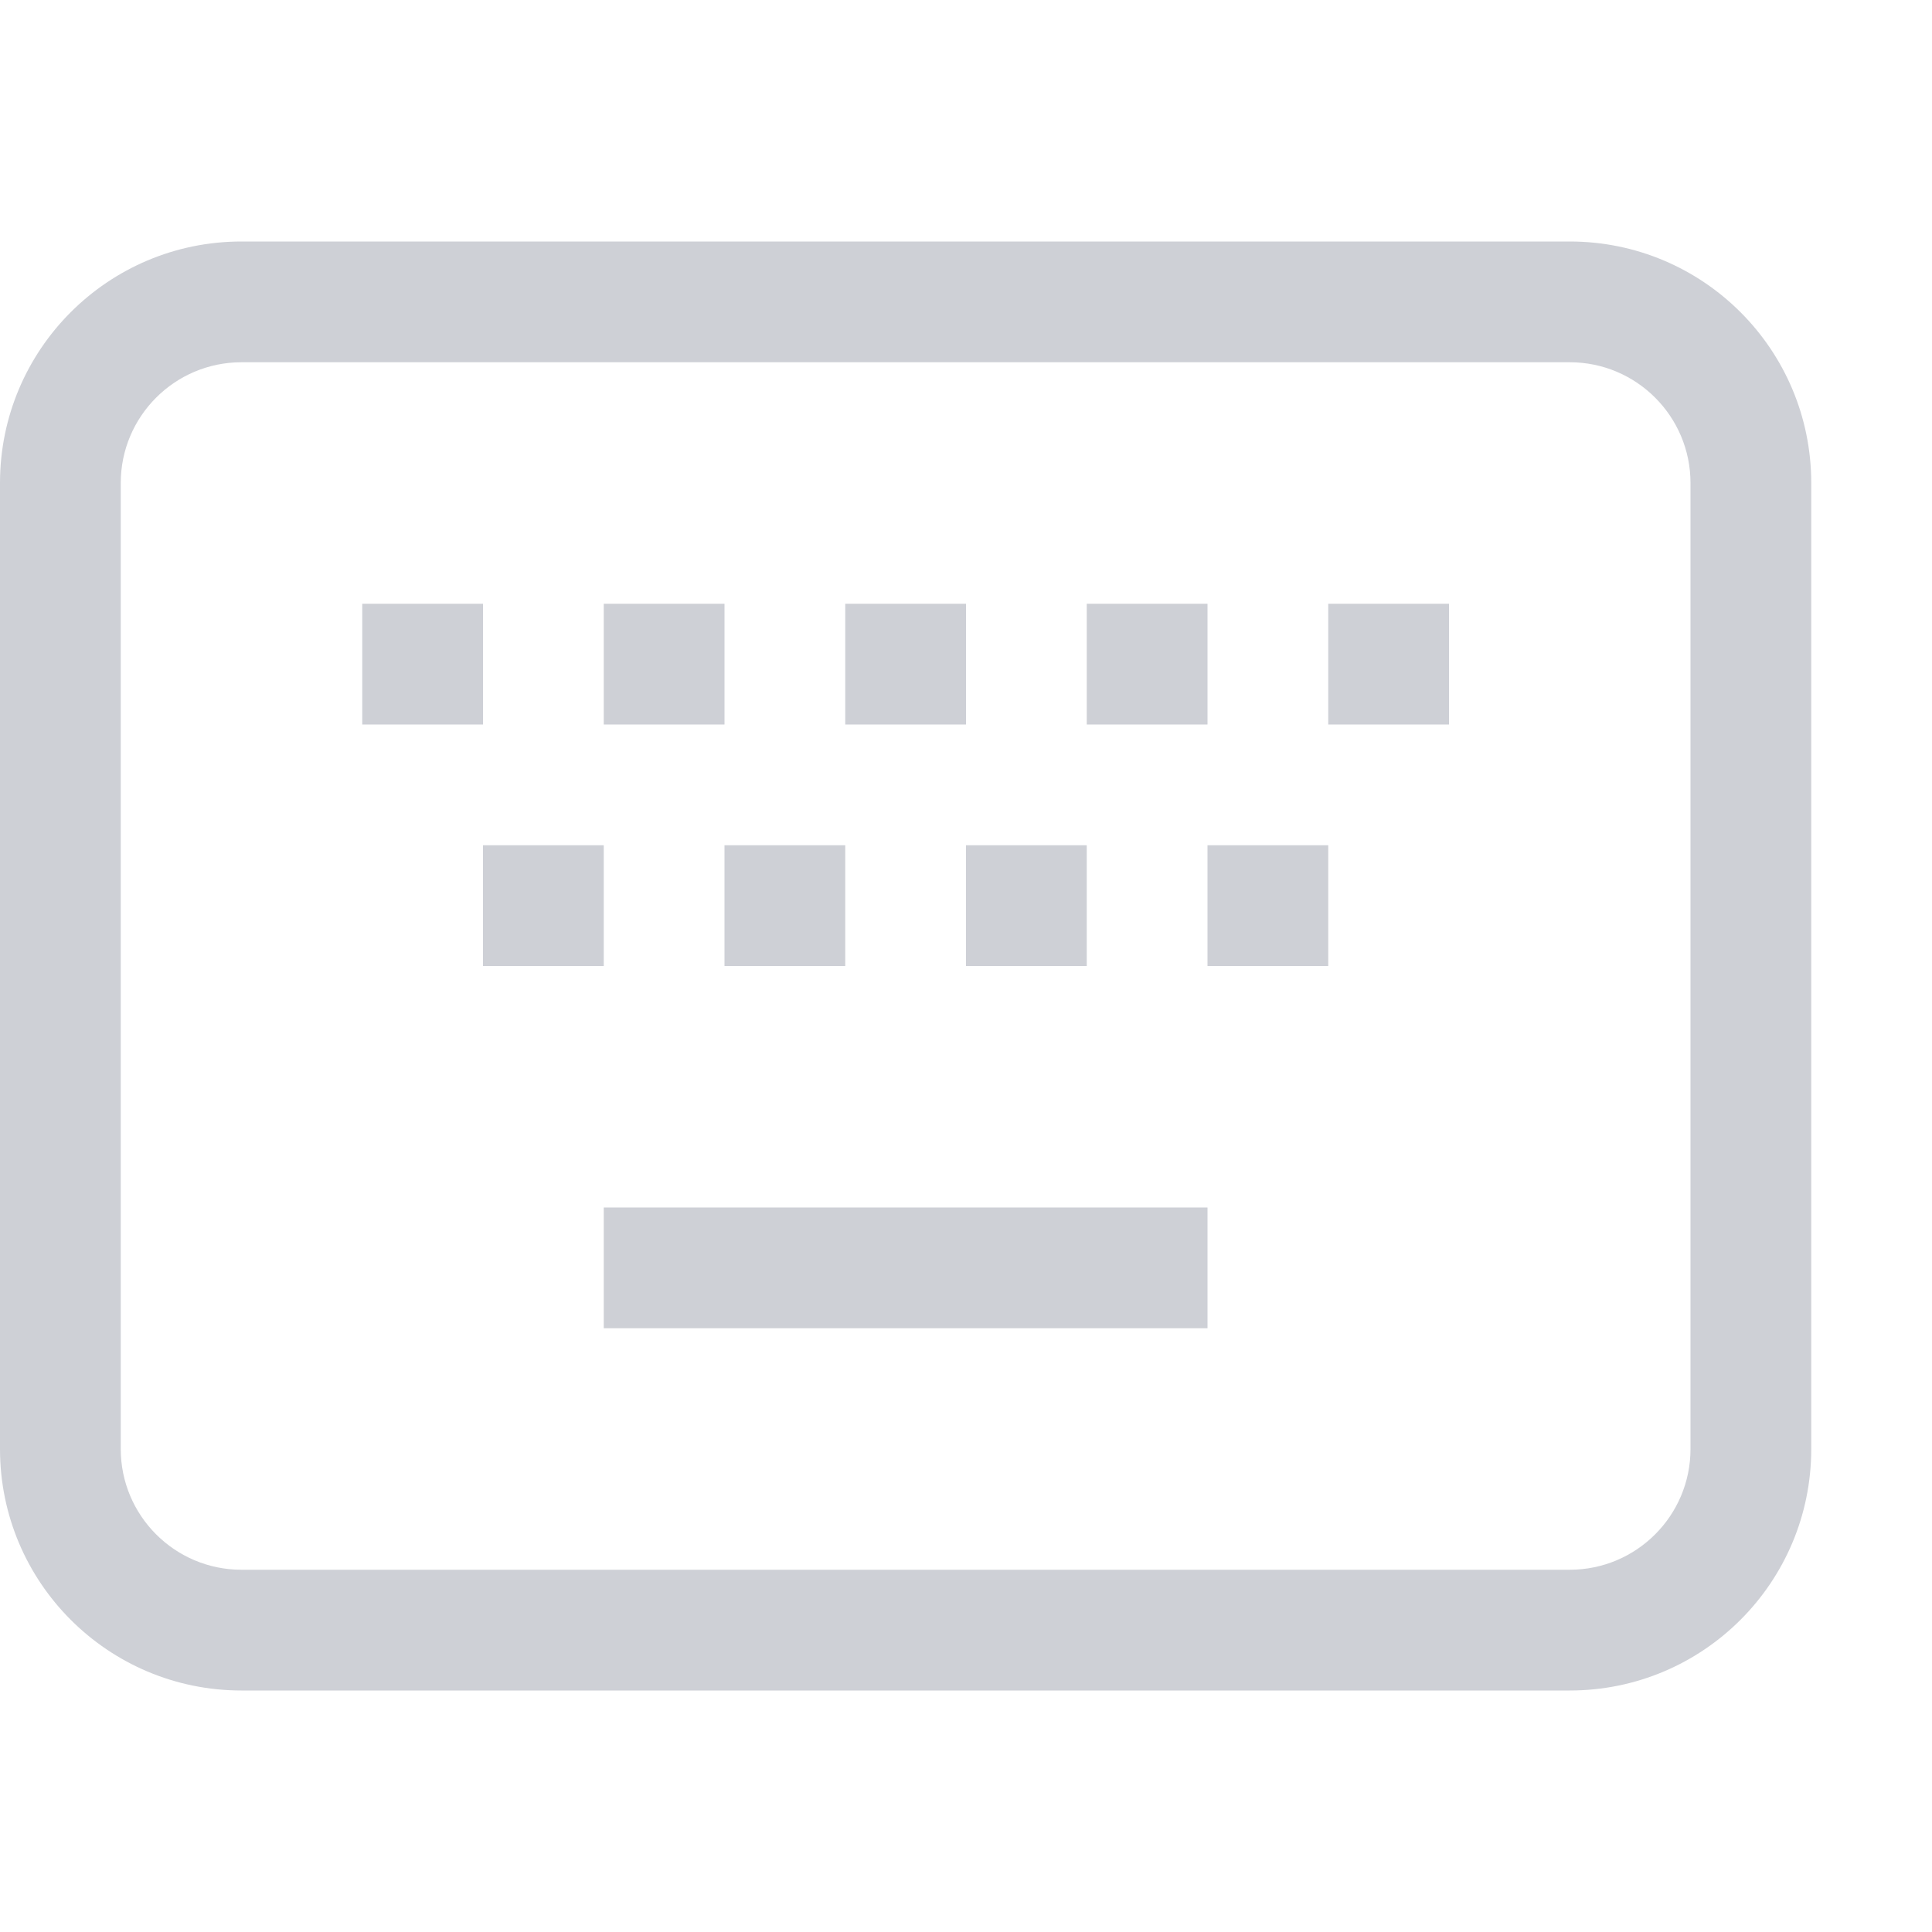<svg width="16" height="16" viewBox="0 0 16 16" fill="none" xmlns="http://www.w3.org/2000/svg">
<path d="M4 5H3V6H4V5Z" fill="#CED0D6"/>
<path d="M5 7H4V8H5V7Z" fill="#CED0D6"/>
<path d="M7 5H8V6H7V5Z" fill="#CED0D6"/>
<path d="M9 7H8V8H9V7Z" fill="#CED0D6"/>
<path d="M5 5H6V6H5V5Z" fill="#CED0D6"/>
<path d="M7 7H6V8H7V7Z" fill="#CED0D6"/>
<path d="M9 5H10V6H9V5Z" fill="#CED0D6"/>
<path d="M12 5H11V6H12V5Z" fill="#CED0D6"/>
<path d="M10 7H11V8H10V7Z" fill="#CED0D6"/>
<path d="M10 10H5V11H10V10Z" fill="#CED0D6"/>
<path fill-rule="evenodd" clip-rule="evenodd" d="M0 4C0 2.895 0.895 2 2 2H13C14.105 2 15 2.895 15 4V12C15 13.105 14.105 14 13 14H2C0.895 14 0 13.105 0 12V4ZM2 3H13C13.552 3 14 3.448 14 4V12C14 12.552 13.552 13 13 13H2C1.448 13 1 12.552 1 12V4C1 3.448 1.448 3 2 3Z" fill="#CED0D6"/>
</svg>
